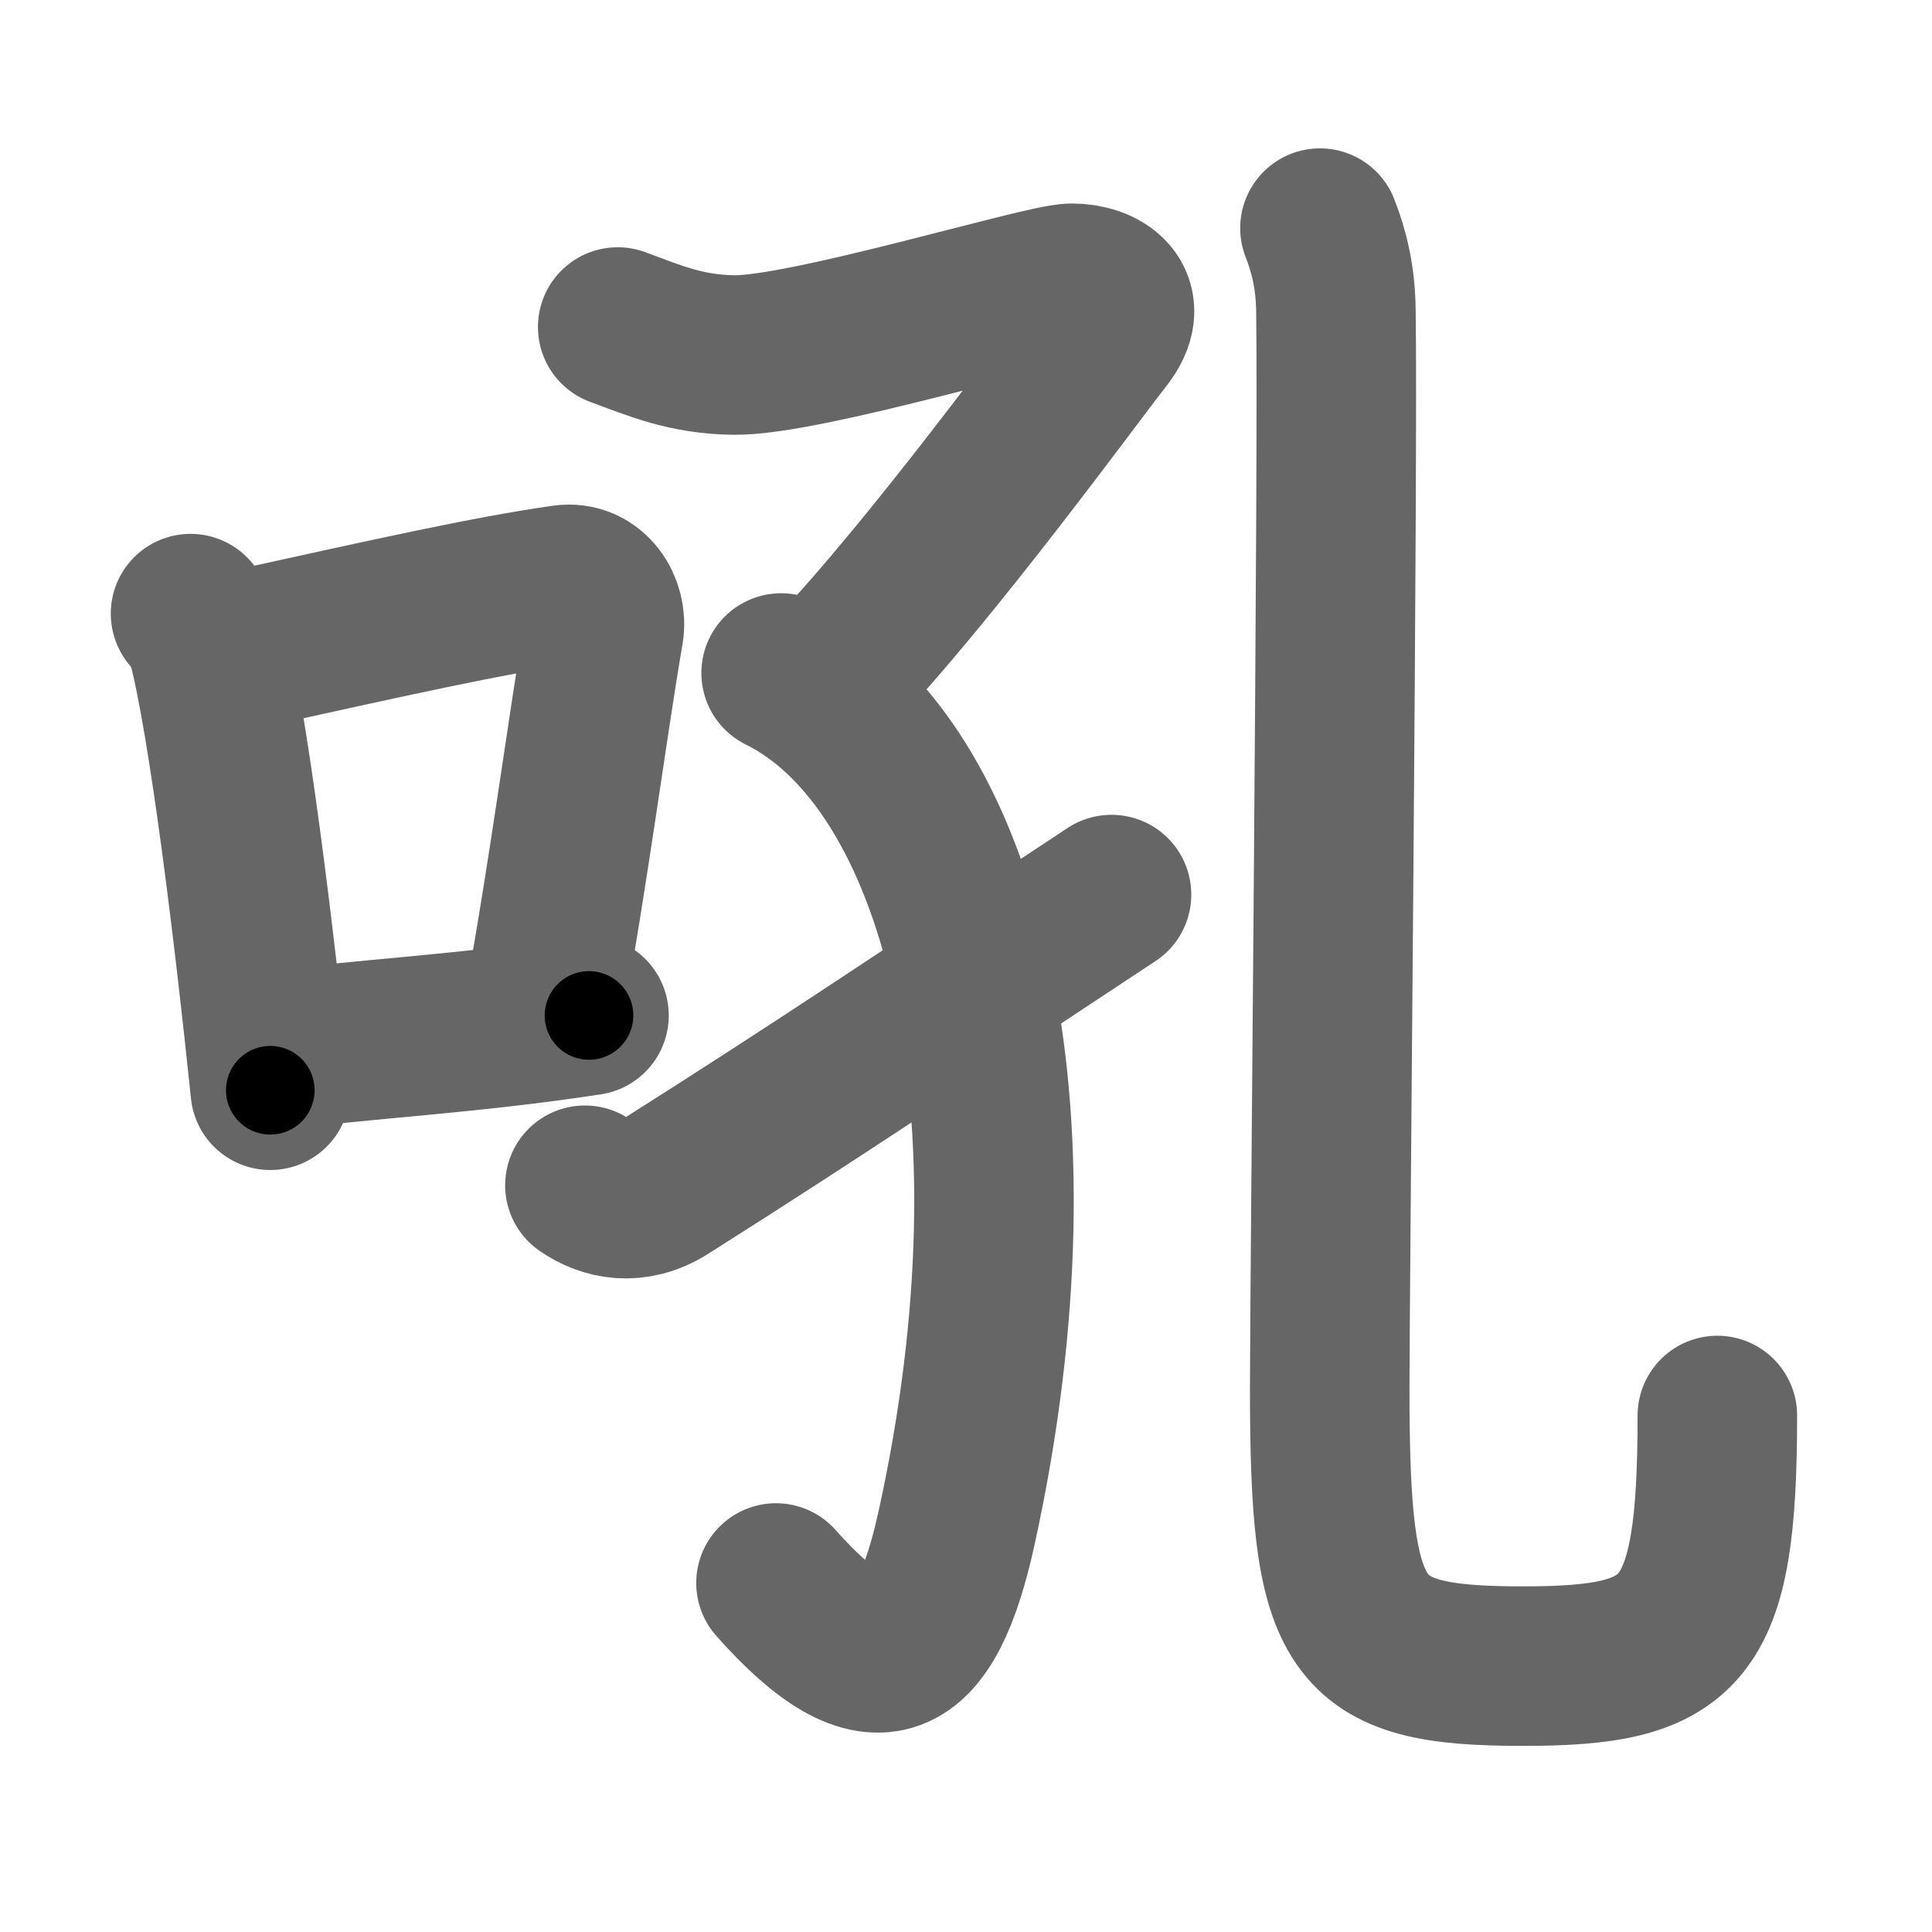<svg xmlns="http://www.w3.org/2000/svg" width="109" height="109" viewBox="0 0 109 109" id="543c"><g fill="none" stroke="#666" stroke-width="9" stroke-linecap="round" stroke-linejoin="round"><g><g><path d="M10.75,34.62c0.36,0.46,0.73,0.85,0.89,1.43c1.25,4.58,2.76,17.23,3.61,25.46" /><path d="M13,36.82c9.13-2.01,14.58-3.23,18.81-3.83c1.55-0.22,2.48,1.3,2.26,2.6c-0.92,5.35-1.99,13.63-3.35,21.03" /><path d="M15.42,59.29c4.98-0.68,10.98-0.95,17.81-2" /></g><g><g><path d="M34.85,18.45c2.15,0.8,3.9,1.55,6.58,1.58c4.07,0.04,17.42-4.05,19.04-4.05c1.63,0,3.39,1.02,1.76,3.07c-1.62,2.05-9.62,13.06-15.27,18.99" /><path d="M44.07,37.97C54.25,43,59.21,62.4,53.96,86.24c-1.71,7.76-4.46,9.51-10.18,3.07" /><path d="M33,66.87c1.16,0.8,2.79,1.17,4.54,0.07c9.12-5.77,14.76-9.61,25.17-16.47" /></g><g><path d="M74.47,12.87c0.49,1.25,0.88,2.73,0.9,4.67c0.13,8.63-0.35,54.97-0.35,60.84C75.03,92.08,76.25,94,85.9,94c9.1,0,10.99-1.75,10.99-14.14" /></g></g></g></g><g fill="none" stroke="#000" stroke-width="5" stroke-linecap="round" stroke-linejoin="round"><g><g><path d="M10.75,34.62c0.36,0.46,0.73,0.85,0.89,1.43c1.25,4.58,2.76,17.23,3.61,25.46" stroke-dasharray="27.429" stroke-dashoffset="27.429"><animate attributeName="stroke-dashoffset" values="27.429;27.429;0" dur="0.274s" fill="freeze" begin="0s;543c.click" /></path><path d="M13,36.82c9.13-2.01,14.58-3.23,18.81-3.83c1.55-0.22,2.48,1.3,2.26,2.6c-0.92,5.35-1.99,13.63-3.35,21.03" stroke-dasharray="44.513" stroke-dashoffset="44.513"><animate attributeName="stroke-dashoffset" values="44.513" fill="freeze" begin="543c.click" /><animate attributeName="stroke-dashoffset" values="44.513;44.513;0" keyTimes="0;0.381;1" dur="0.719s" fill="freeze" begin="0s;543c.click" /></path><path d="M15.42,59.29c4.98-0.68,10.98-0.95,17.81-2" stroke-dasharray="17.925" stroke-dashoffset="17.925"><animate attributeName="stroke-dashoffset" values="17.925" fill="freeze" begin="543c.click" /><animate attributeName="stroke-dashoffset" values="17.925;17.925;0" keyTimes="0;0.801;1" dur="0.898s" fill="freeze" begin="0s;543c.click" /></path></g><g><g><path d="M34.85,18.45c2.15,0.8,3.9,1.55,6.58,1.58c4.07,0.04,17.42-4.05,19.04-4.05c1.63,0,3.39,1.02,1.76,3.07c-1.62,2.05-9.62,13.06-15.27,18.99" stroke-dasharray="55.531" stroke-dashoffset="55.531"><animate attributeName="stroke-dashoffset" values="55.531" fill="freeze" begin="543c.click" /><animate attributeName="stroke-dashoffset" values="55.531;55.531;0" keyTimes="0;0.618;1" dur="1.453s" fill="freeze" begin="0s;543c.click" /></path><path d="M44.07,37.97C54.25,43,59.21,62.4,53.96,86.24c-1.71,7.76-4.46,9.51-10.18,3.07" stroke-dasharray="68.284" stroke-dashoffset="68.284"><animate attributeName="stroke-dashoffset" values="68.284" fill="freeze" begin="543c.click" /><animate attributeName="stroke-dashoffset" values="68.284;68.284;0" keyTimes="0;0.739;1" dur="1.966s" fill="freeze" begin="0s;543c.click" /></path><path d="M33,66.87c1.16,0.8,2.79,1.17,4.54,0.07c9.12-5.77,14.76-9.61,25.17-16.47" stroke-dasharray="34.915" stroke-dashoffset="34.915"><animate attributeName="stroke-dashoffset" values="34.915" fill="freeze" begin="543c.click" /><animate attributeName="stroke-dashoffset" values="34.915;34.915;0" keyTimes="0;0.849;1" dur="2.315s" fill="freeze" begin="0s;543c.click" /></path></g><g><path d="M74.47,12.87c0.49,1.25,0.88,2.73,0.9,4.67c0.13,8.63-0.35,54.97-0.35,60.84C75.03,92.08,76.25,94,85.9,94c9.1,0,10.99-1.75,10.99-14.14" stroke-dasharray="110.321" stroke-dashoffset="110.321"><animate attributeName="stroke-dashoffset" values="110.321" fill="freeze" begin="543c.click" /><animate attributeName="stroke-dashoffset" values="110.321;110.321;0" keyTimes="0;0.736;1" dur="3.144s" fill="freeze" begin="0s;543c.click" /></path></g></g></g></g></svg>